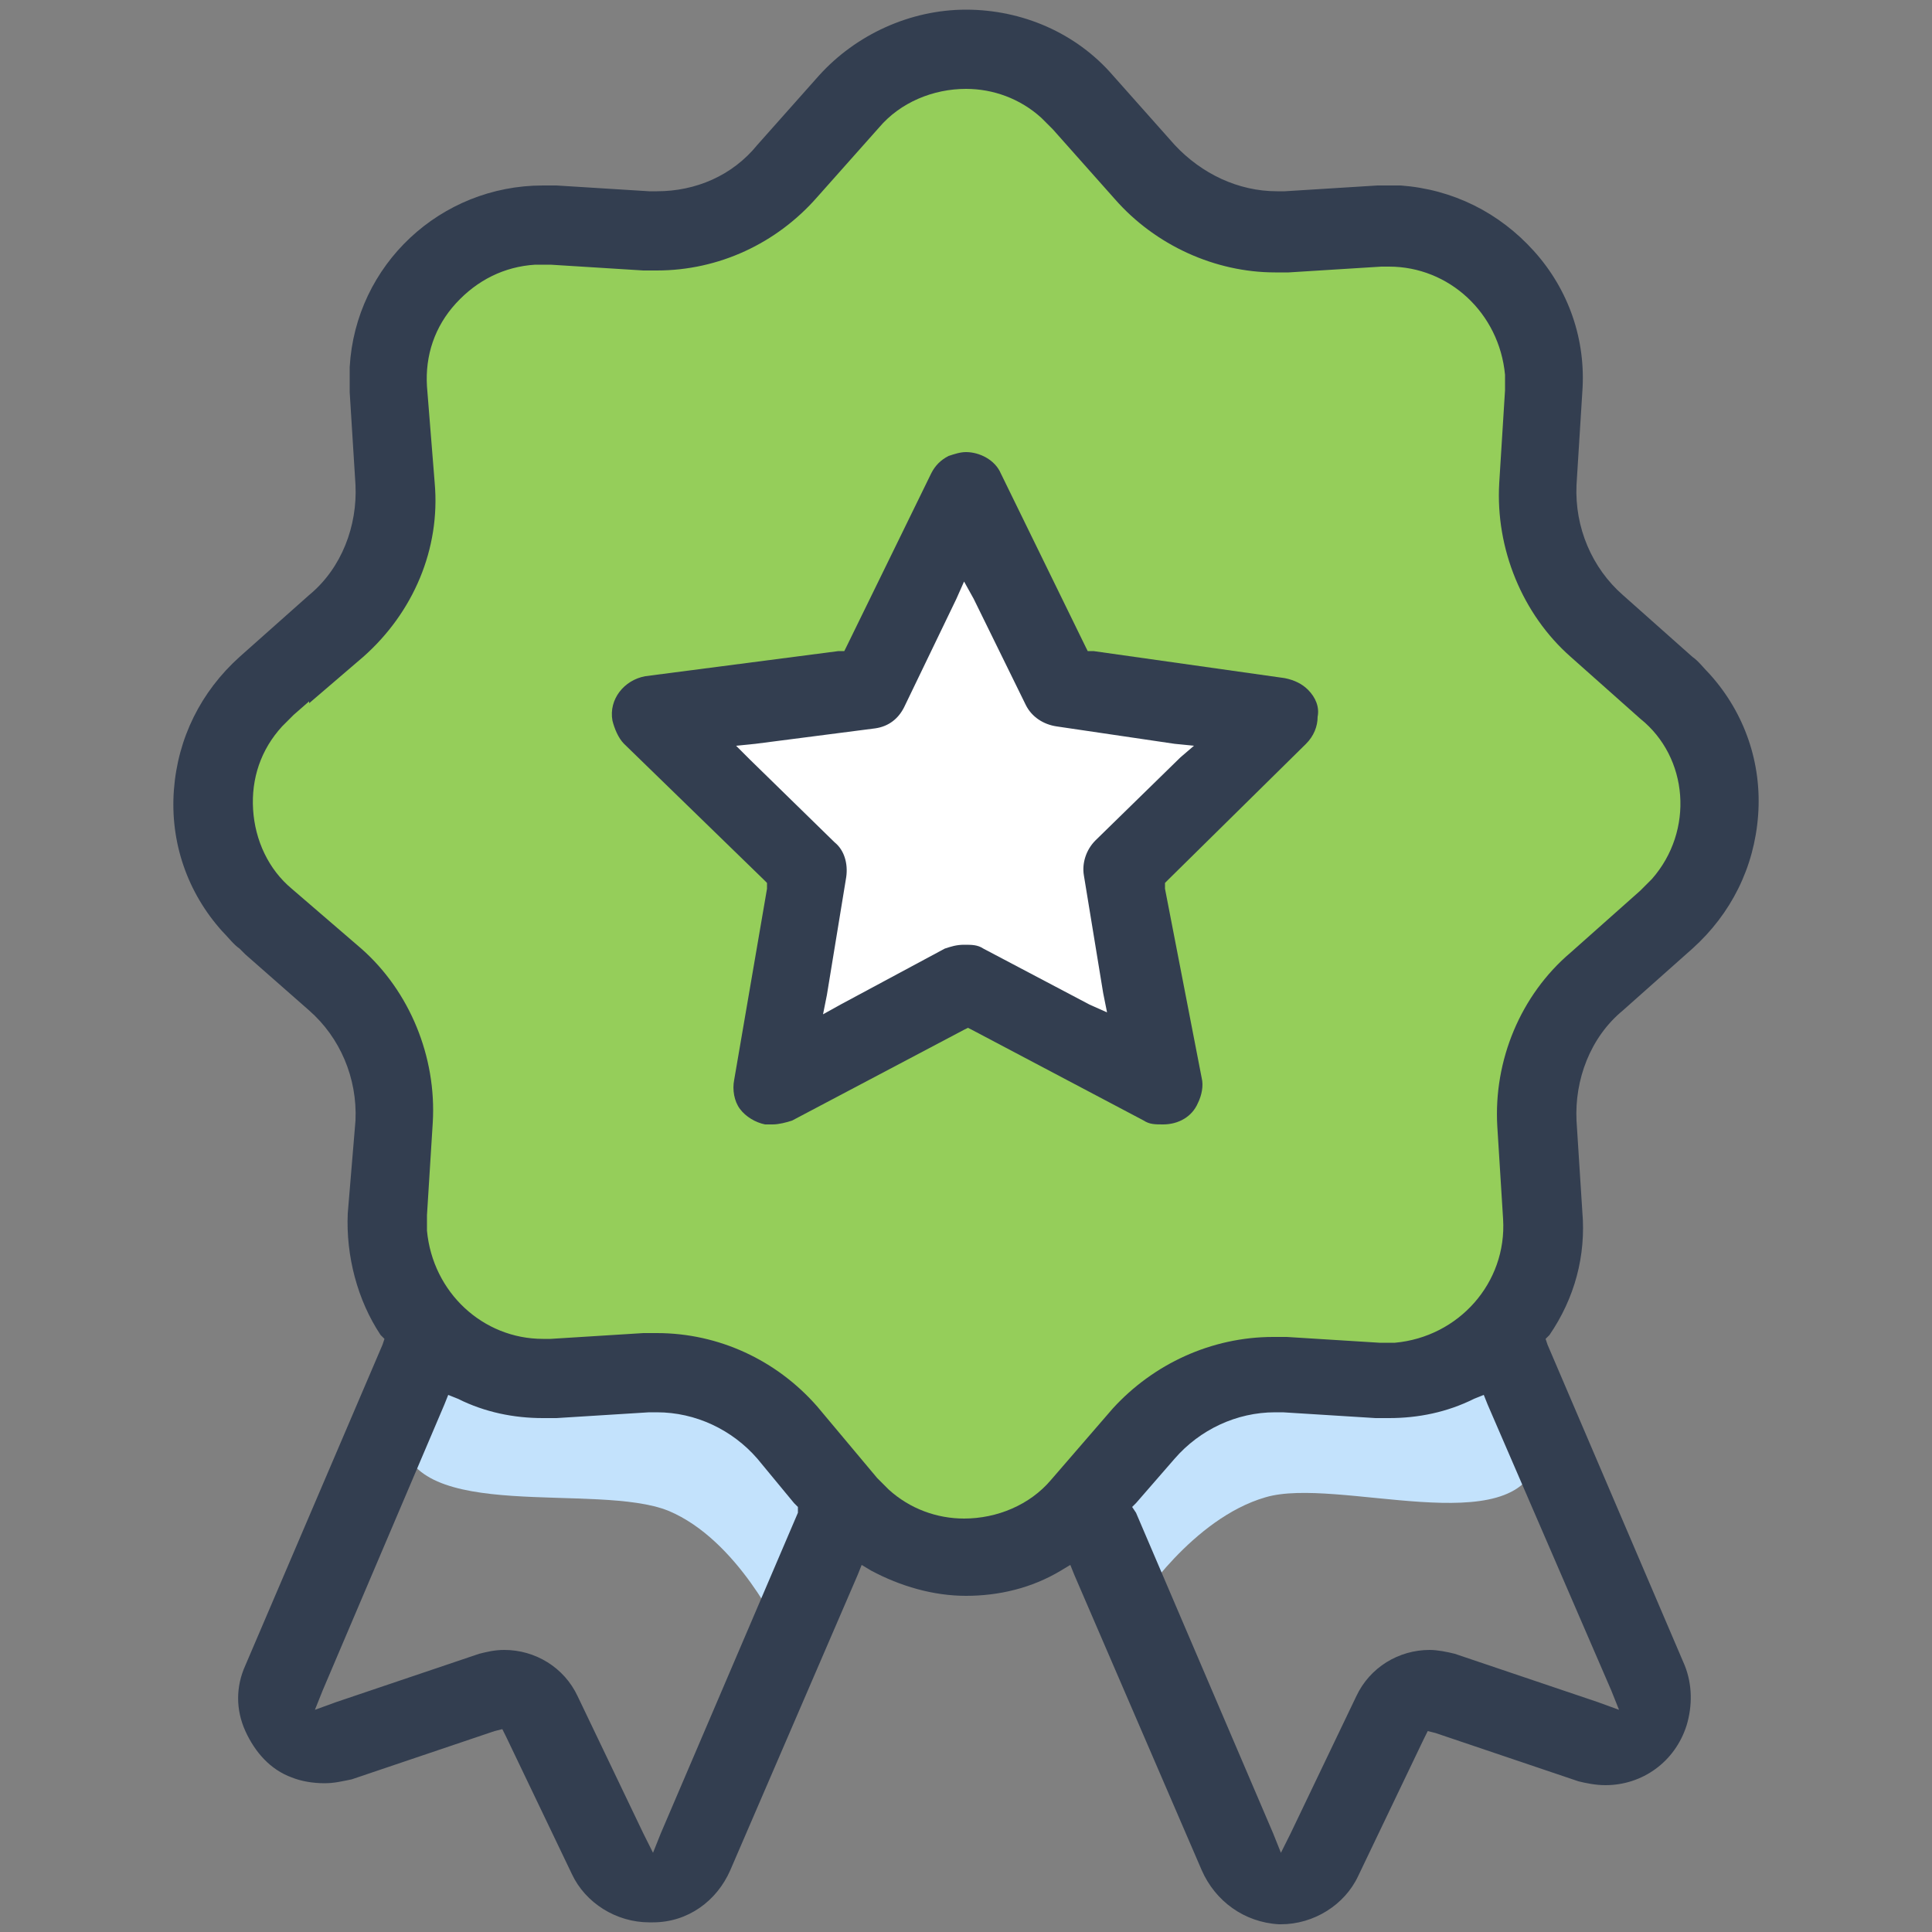 <svg width="60" height="60" viewBox="0 0 60 60" fill="none" xmlns="http://www.w3.org/2000/svg">
<rect x="0" y="0" width="60" height="60" fill="#808080" stroke="none"/>
<path d="M6.66 25.08L9.24 29.82L12.78 33.84L12.18 39.72L14.58 42.6H20.88L24.48 44.1L27.84 48.24L31.68 48.06L36.42 43.38L41.94 42.54L45.24 42.48L47.88 40.02L47.82 33L51.3 28.02L53.58 25.38L52.56 21.54L47.94 17.88L47.58 11.34L45.48 7.02L38.28 6.78L34.74 4.56L30.18 1.2L22.98 6.9L16.2 6.84L13.08 8.22L12 15L11.28 18.9L7.14 23.04L6.66 25.08Z" fill="#95CE5A"/>
<path d="M29.94 15.42L26.34 21.66L20.34 22.56L24.9 27.6L23.64 33.72L30 30.54L36 33.96L34.38 27.24L39.78 22.32L32.58 21.3L29.94 15.42Z" fill="white"/>
<path d="M12.48 44.64C12.18 41.94 13.68 41.7 13.68 41.7L17.82 43.2L22.98 43.26L26.4 47.04L24.24 50.7C24.24 50.7 22.92 47.82 20.76 46.92C18.54 46.02 12.78 47.34 12.48 44.64Z" fill="#C3E2FC"/>
<path d="M47.76 45.3C48.42 42.66 46.92 42.24 46.92 42.24L42.6 43.2L37.5 42.6L33.66 45.9L35.34 49.8C35.34 49.8 37.02 47.16 39.3 46.5C41.52 45.84 47.1 47.94 47.76 45.3Z" fill="#C3E2FC"/>
<path d="M53.1 20.94C52.92 20.76 52.74 20.52 52.56 20.4L50.4 18.48C49.44 17.64 48.9 16.38 48.96 15.06L49.14 12.18C49.26 10.56 48.72 9 47.64 7.8C46.56 6.6 45.12 5.88 43.5 5.76C43.38 5.76 43.26 5.76 43.14 5.76C43.02 5.76 42.9 5.76 42.78 5.76L39.9 5.94C39.78 5.94 39.72 5.94 39.66 5.94C38.46 5.94 37.32 5.4 36.48 4.5L34.56 2.34C33.42 1.02 31.74 0.3 30 0.3C28.26 0.3 26.58 1.08 25.44 2.34L23.52 4.5C22.74 5.46 21.6 5.94 20.4 5.94C20.34 5.94 20.22 5.94 20.16 5.94L17.28 5.76C17.16 5.76 17.04 5.76 16.86 5.76C13.68 5.76 11.04 8.22 10.86 11.4C10.86 11.64 10.86 11.94 10.86 12.18L11.04 15.06C11.1 16.32 10.62 17.64 9.6 18.48L7.44 20.4C6.24 21.48 5.52 22.92 5.4 24.54C5.28 26.16 5.82 27.72 6.9 28.92C7.08 29.1 7.26 29.34 7.44 29.46L7.62 29.64L9.6 31.38C10.56 32.22 11.1 33.48 11.04 34.8L10.8 37.68C10.74 39 11.1 40.38 11.82 41.46L11.94 41.58L11.88 41.76L7.62 51.72C7.32 52.38 7.32 53.1 7.62 53.76C7.92 54.42 8.4 54.96 9.06 55.2C9.36 55.32 9.72 55.38 10.08 55.38C10.38 55.38 10.62 55.32 10.92 55.26L15.36 53.76L15.6 53.7L15.72 53.94L17.76 58.2C18.18 59.1 19.14 59.7 20.16 59.7H20.28C21.36 59.7 22.26 59.04 22.68 58.08L26.64 48.9L26.76 48.6L27.06 48.78C27.96 49.26 28.98 49.56 30 49.56C31.02 49.56 32.04 49.32 32.94 48.78L33.24 48.6L33.36 48.9L37.32 58.08C37.74 59.04 38.64 59.7 39.72 59.76H39.78C40.8 59.76 41.76 59.16 42.18 58.26L44.22 54L44.34 53.76L44.58 53.82L49.02 55.32C49.26 55.38 49.56 55.44 49.86 55.44C51 55.44 52.02 54.72 52.38 53.58C52.56 52.98 52.56 52.32 52.32 51.72L48.06 41.76L48 41.58L48.12 41.46C48.9 40.32 49.26 39 49.14 37.62L48.96 34.8C48.9 33.54 49.38 32.22 50.4 31.38L52.56 29.46C53.76 28.38 54.48 26.94 54.6 25.32C54.72 23.7 54.18 22.14 53.1 20.94ZM24.78 46.98L20.52 56.94L20.28 57.54L19.98 56.94L17.94 52.68C17.52 51.78 16.62 51.24 15.66 51.24C15.36 51.24 15.12 51.3 14.88 51.36L10.44 52.86L9.78 53.1L10.02 52.5L13.8 43.62L13.92 43.32L14.22 43.44C15.06 43.86 15.96 44.04 16.86 44.04C16.98 44.04 17.16 44.04 17.28 44.04L20.16 43.86C20.22 43.86 20.34 43.86 20.4 43.86C21.6 43.86 22.74 44.4 23.52 45.3L24.66 46.68L24.78 46.8V46.98ZM50.04 52.5L50.28 53.1L49.62 52.86L45.18 51.36C44.94 51.3 44.64 51.24 44.4 51.24C43.44 51.24 42.54 51.78 42.12 52.68L40.08 56.94L39.78 57.54L39.54 56.94L35.28 46.98L35.16 46.8L35.28 46.68L36.48 45.3C37.26 44.4 38.4 43.86 39.6 43.86C39.66 43.86 39.78 43.86 39.84 43.86L42.72 44.04C42.9 44.04 43.02 44.04 43.14 44.04C44.04 44.04 44.94 43.86 45.78 43.44L46.08 43.32L46.2 43.62L50.04 52.5ZM51.3 27.3C51.18 27.42 51.06 27.54 50.94 27.66L48.78 29.58C47.22 30.9 46.38 32.94 46.5 34.98L46.68 37.86C46.8 39.84 45.3 41.52 43.32 41.7C43.26 41.7 43.14 41.7 43.08 41.7C43.02 41.7 42.9 41.7 42.84 41.7L39.96 41.52C39.84 41.52 39.66 41.52 39.54 41.52C37.62 41.52 35.82 42.36 34.56 43.74L32.64 45.96C31.98 46.74 30.96 47.16 29.94 47.16C29.1 47.16 28.26 46.86 27.6 46.26C27.48 46.14 27.36 46.02 27.24 45.9L25.38 43.68C24.12 42.24 22.32 41.4 20.4 41.4H19.98L17.1 41.58C17.04 41.58 16.92 41.58 16.86 41.58C15 41.58 13.44 40.14 13.26 38.22C13.26 38.04 13.26 37.92 13.26 37.74L13.44 34.86C13.56 32.82 12.72 30.78 11.22 29.46L9.06 27.6C8.34 27 7.92 26.1 7.86 25.14C7.8 24.18 8.1 23.28 8.76 22.56C8.88 22.44 9 22.32 9.12 22.2L9.6 21.78V21.84L11.28 20.4C12.84 19.02 13.68 17.04 13.5 15L13.26 12C13.2 11.04 13.5 10.14 14.16 9.42C14.82 8.7 15.66 8.28 16.62 8.22C16.68 8.22 16.8 8.22 16.86 8.22C16.92 8.22 17.04 8.22 17.1 8.22L19.98 8.4C20.1 8.4 20.28 8.4 20.4 8.4C22.32 8.4 24.12 7.56 25.38 6.12L27.3 3.96C27.96 3.18 28.98 2.76 30 2.76C30.84 2.76 31.68 3.06 32.34 3.66C32.46 3.78 32.58 3.9 32.7 4.02L34.62 6.18C35.88 7.62 37.74 8.46 39.6 8.46C39.72 8.46 39.9 8.46 40.02 8.46L42.9 8.28C42.96 8.28 43.08 8.28 43.14 8.28C45 8.28 46.56 9.72 46.74 11.64C46.74 11.82 46.74 11.94 46.74 12.12L46.56 15C46.44 17.04 47.28 19.08 48.78 20.4L50.94 22.32C52.44 23.52 52.62 25.8 51.3 27.3Z" fill="#333E50"/>
<path d="M40.62 21.42C40.44 21.24 40.2 21.12 39.9 21.06L33.96 20.22H33.78L33.72 20.1L31.08 14.7C30.9 14.28 30.42 14.04 30 14.04C29.82 14.04 29.64 14.1 29.46 14.16C29.22 14.28 29.04 14.46 28.92 14.7L26.28 20.1L26.22 20.22H26.04L20.04 21C19.38 21.12 18.9 21.72 19.02 22.38C19.08 22.62 19.2 22.92 19.38 23.1L23.7 27.3L23.82 27.42V27.6L22.8 33.54C22.74 33.84 22.8 34.2 22.98 34.44C23.16 34.68 23.46 34.86 23.76 34.92C23.82 34.92 23.88 34.92 24 34.92C24.18 34.92 24.42 34.86 24.6 34.8L29.94 31.98L30.06 31.92L30.18 31.98L35.52 34.8C35.7 34.92 35.88 34.92 36.12 34.92C36.6 34.92 37.02 34.68 37.2 34.26C37.32 34.02 37.38 33.72 37.32 33.48L36.18 27.6V27.42L36.3 27.3L40.56 23.1C40.8 22.86 40.92 22.56 40.92 22.26C40.98 21.96 40.86 21.66 40.62 21.42ZM36.66 23.52L34.02 26.1C33.72 26.4 33.6 26.82 33.66 27.18L34.26 30.84L34.38 31.44L33.84 31.2L30.54 29.46C30.36 29.34 30.18 29.34 29.94 29.34C29.7 29.34 29.52 29.4 29.34 29.46L26.1 31.2L25.56 31.5L25.68 30.9L26.28 27.24C26.34 26.82 26.22 26.4 25.92 26.16L23.28 23.58L22.86 23.16L23.46 23.1L27.18 22.62C27.6 22.56 27.9 22.32 28.08 21.96L29.7 18.6L29.94 18.06L30.24 18.6L31.86 21.9C32.04 22.26 32.4 22.5 32.82 22.56L36.48 23.1L37.08 23.16L36.66 23.52Z" fill="#333E50"/>
</svg>
